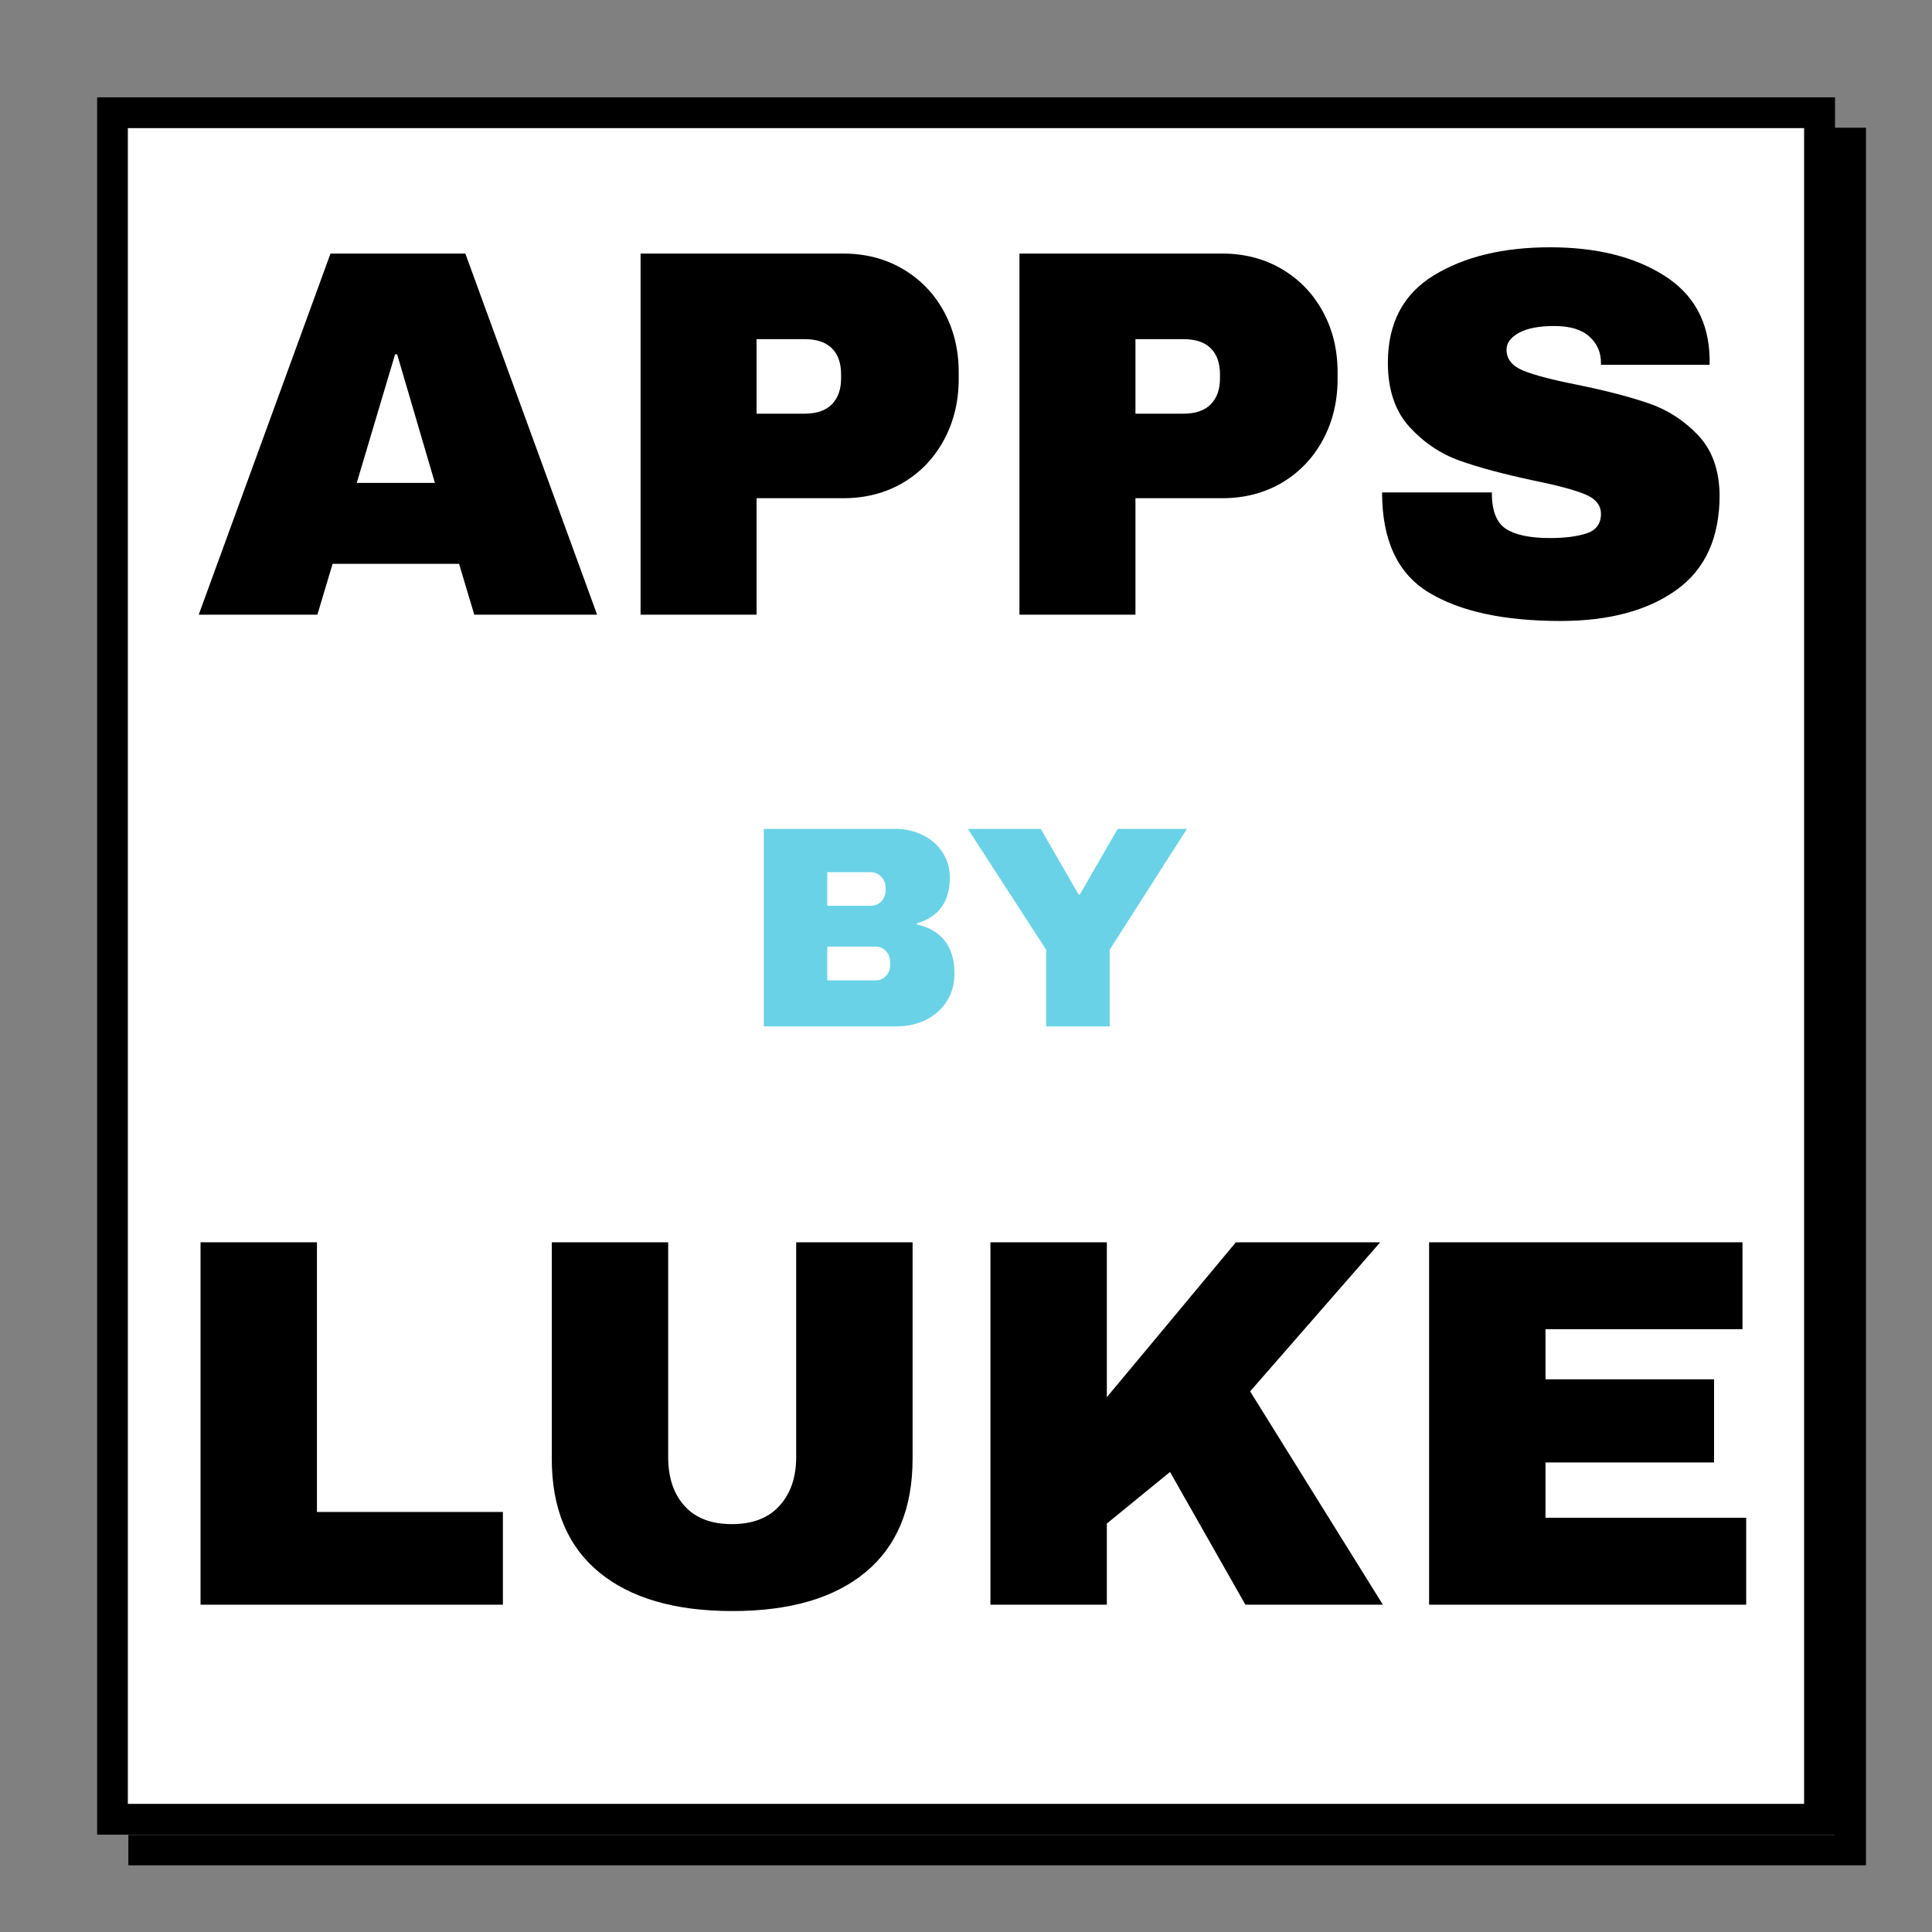 <svg xmlns="http://www.w3.org/2000/svg" xmlns:xlink="http://www.w3.org/1999/xlink" width="500" zoomAndPan="magnify" viewBox="0 0 375 375" height="500" preserveAspectRatio="xMidYMid meet" version="1.0"><rect x="0" y="0" width="375" height="375" fill="#808080" stroke="none"/><defs><g/><clipPath id="9dd2ee9c08"><path d="M 24.914 24.793 L 362.277 24.793 L 362.277 362.062 L 24.914 362.062 Z M 24.914 24.793 " clip-rule="nonzero"/></clipPath><clipPath id="89f0678e35"><path d="M 18.816 18.867 L 356.184 18.867 L 356.184 356.133 L 18.816 356.133 Z M 18.816 18.867 " clip-rule="nonzero"/></clipPath><clipPath id="0cd48d42d4"><path d="M 18.816 18.867 L 356.176 18.867 L 356.176 356.129 L 18.816 356.129 Z M 18.816 18.867 " clip-rule="nonzero"/></clipPath></defs><g clip-path="url(#9dd2ee9c08)"><path fill="#000000" d="M 24.914 24.793 L 362.184 24.793 L 362.184 362.062 L 24.914 362.062 Z M 24.914 24.793 " fill-opacity="1" fill-rule="nonzero"/></g><g clip-path="url(#89f0678e35)"><path fill="#ffffff" d="M 18.816 18.867 L 356.086 18.867 L 356.086 356.133 L 18.816 356.133 Z M 18.816 18.867 " fill-opacity="1" fill-rule="nonzero"/></g><g clip-path="url(#0cd48d42d4)"><path stroke-linecap="butt" transform="matrix(0.75, 0, 0, 0.75, 18.818, 18.866)" fill="none" stroke-linejoin="miter" d="M -0.002 0.001 L 449.81 0.001 L 449.81 449.683 L -0.002 449.683 Z M -0.002 0.001 " stroke="#000000" stroke-width="16" stroke-opacity="1" stroke-miterlimit="4"/></g><g fill="#000000" fill-opacity="1"><g transform="translate(37.556, 119.311)"><g><path d="M 54.5 0 L 51.547 -9.875 L 27 -9.875 L 24.047 0 L 1.016 0 L 26.594 -70.094 L 52.766 -70.094 L 78.344 0 Z M 31.688 -25.578 L 46.859 -25.578 L 39.531 -50.531 L 39.125 -50.531 Z M 31.688 -25.578 "/></g></g></g><g fill="#000000" fill-opacity="1"><g transform="translate(116.802, 119.311)"><g><path d="M 46.859 -70.094 C 51.203 -70.094 55.07 -69.086 58.469 -67.078 C 61.863 -65.078 64.516 -62.328 66.422 -58.828 C 68.328 -55.336 69.281 -51.414 69.281 -47.062 L 69.281 -45.734 C 69.281 -41.391 68.328 -37.453 66.422 -33.922 C 64.516 -30.391 61.863 -27.617 58.469 -25.609 C 55.07 -23.609 51.203 -22.609 46.859 -22.609 L 30.047 -22.609 L 30.047 0 L 7.531 0 L 7.531 -70.094 Z M 30.047 -39.016 L 39.328 -39.016 C 41.703 -39.016 43.484 -39.625 44.672 -40.844 C 45.859 -42.07 46.453 -43.738 46.453 -45.844 L 46.453 -46.656 C 46.453 -48.832 45.859 -50.516 44.672 -51.703 C 43.484 -52.891 41.703 -53.484 39.328 -53.484 L 30.047 -53.484 Z M 30.047 -39.016 "/></g></g></g><g fill="#000000" fill-opacity="1"><g transform="translate(190.344, 119.311)"><g><path d="M 46.859 -70.094 C 51.203 -70.094 55.07 -69.086 58.469 -67.078 C 61.863 -65.078 64.516 -62.328 66.422 -58.828 C 68.328 -55.336 69.281 -51.414 69.281 -47.062 L 69.281 -45.734 C 69.281 -41.391 68.328 -37.453 66.422 -33.922 C 64.516 -30.391 61.863 -27.617 58.469 -25.609 C 55.07 -23.609 51.203 -22.609 46.859 -22.609 L 30.047 -22.609 L 30.047 0 L 7.531 0 L 7.531 -70.094 Z M 30.047 -39.016 L 39.328 -39.016 C 41.703 -39.016 43.484 -39.625 44.672 -40.844 C 45.859 -42.07 46.453 -43.738 46.453 -45.844 L 46.453 -46.656 C 46.453 -48.832 45.859 -50.516 44.672 -51.703 C 43.484 -52.891 41.703 -53.484 39.328 -53.484 L 30.047 -53.484 Z M 30.047 -39.016 "/></g></g></g><g fill="#000000" fill-opacity="1"><g transform="translate(263.886, 119.311)"><g><path d="M 36.984 -71.312 C 45.941 -71.312 53.305 -69.492 59.078 -65.859 C 64.859 -62.223 67.816 -56.844 67.953 -49.719 L 67.953 -48.5 L 46.859 -48.5 L 46.859 -48.906 C 46.859 -50.938 46.109 -52.629 44.609 -53.984 C 43.117 -55.348 40.848 -56.031 37.797 -56.031 C 34.805 -56.031 32.516 -55.586 30.922 -54.703 C 29.328 -53.816 28.531 -52.734 28.531 -51.453 C 28.531 -49.617 29.613 -48.258 31.781 -47.375 C 33.957 -46.488 37.457 -45.57 42.281 -44.625 C 47.914 -43.469 52.551 -42.258 56.188 -41 C 59.82 -39.75 62.992 -37.695 65.703 -34.844 C 68.422 -31.988 69.816 -28.117 69.891 -23.234 C 69.891 -14.941 67.086 -8.789 61.484 -4.781 C 55.879 -0.781 48.391 1.219 39.016 1.219 C 28.078 1.219 19.566 -0.613 13.484 -4.281 C 7.41 -7.945 4.375 -14.43 4.375 -23.734 L 25.672 -23.734 C 25.672 -20.203 26.586 -17.844 28.422 -16.656 C 30.254 -15.469 33.109 -14.875 36.984 -14.875 C 39.836 -14.875 42.195 -15.176 44.062 -15.781 C 45.926 -16.395 46.859 -17.656 46.859 -19.562 C 46.859 -21.258 45.82 -22.531 43.75 -23.375 C 41.676 -24.227 38.301 -25.129 33.625 -26.078 C 27.914 -27.297 23.191 -28.566 19.453 -29.891 C 15.723 -31.223 12.461 -33.414 9.672 -36.469 C 6.891 -39.531 5.5 -43.676 5.5 -48.906 C 5.5 -56.57 8.469 -62.223 14.406 -65.859 C 20.352 -69.492 27.879 -71.312 36.984 -71.312 Z M 36.984 -71.312 "/></g></g></g><g fill="#69d2e7" fill-opacity="1"><g transform="translate(144.131, 199.215)"><g><path d="M 29.641 -38.328 C 31.578 -38.328 33.352 -37.926 34.969 -37.125 C 36.582 -36.332 37.863 -35.211 38.812 -33.766 C 39.758 -32.316 40.234 -30.703 40.234 -28.922 C 40.234 -24.203 38.098 -21.227 33.828 -20 L 33.828 -19.781 C 38.691 -18.664 41.125 -15.473 41.125 -10.203 C 41.125 -8.191 40.629 -6.414 39.641 -4.875 C 38.66 -3.332 37.316 -2.133 35.609 -1.281 C 33.898 -0.426 32.023 0 29.984 0 L 4.125 0 L 4.125 -38.328 Z M 16.438 -23.406 L 24.906 -23.406 C 25.719 -23.406 26.395 -23.691 26.938 -24.266 C 27.477 -24.836 27.75 -25.551 27.75 -26.406 L 27.75 -26.969 C 27.75 -27.781 27.469 -28.473 26.906 -29.047 C 26.352 -29.629 25.688 -29.922 24.906 -29.922 L 16.438 -29.922 Z M 16.438 -8.922 L 25.797 -8.922 C 26.617 -8.922 27.297 -9.207 27.828 -9.781 C 28.367 -10.352 28.641 -11.066 28.641 -11.922 L 28.641 -12.484 C 28.641 -13.336 28.367 -14.051 27.828 -14.625 C 27.297 -15.195 26.617 -15.484 25.797 -15.484 L 16.438 -15.484 Z M 16.438 -8.922 "/></g></g></g><g fill="#69d2e7" fill-opacity="1"><g transform="translate(187.468, 199.215)"><g><path d="M 27.922 0 L 15.594 0 L 15.594 -14.875 L 0.391 -38.328 L 14.547 -38.328 L 21.891 -25.578 L 22.125 -25.578 L 29.469 -38.328 L 42.906 -38.328 L 27.922 -14.875 Z M 27.922 0 "/></g></g></g><g fill="#000000" fill-opacity="1"><g transform="translate(31.362, 311.471)"><g><path d="M 7.562 -70.344 L 30.156 -70.344 L 30.156 -18 L 66.25 -18 L 66.25 0 L 7.562 0 Z M 7.562 -70.344 "/></g></g></g><g fill="#000000" fill-opacity="1"><g transform="translate(99.538, 311.471)"><g><path d="M 77.594 -28.312 C 77.594 -18.707 74.555 -11.379 68.484 -6.328 C 62.422 -1.285 53.801 1.234 42.625 1.234 C 31.445 1.234 22.805 -1.285 16.703 -6.328 C 10.609 -11.379 7.562 -18.707 7.562 -28.312 L 7.562 -70.344 L 30.156 -70.344 L 30.156 -28.625 C 30.156 -24.676 31.211 -21.523 33.328 -19.172 C 35.441 -16.816 38.508 -15.641 42.531 -15.641 C 46.551 -15.641 49.633 -16.832 51.781 -19.219 C 53.926 -21.602 55 -24.738 55 -28.625 L 55 -70.344 L 77.594 -70.344 Z M 77.594 -28.312 "/></g></g></g><g fill="#000000" fill-opacity="1"><g transform="translate(184.681, 311.471)"><g><path d="M 55.203 -70.344 L 83.219 -70.344 L 57.969 -41.406 L 83.734 0 L 57.047 0 L 42.422 -25.766 L 30.156 -15.75 L 30.156 0 L 7.562 0 L 7.562 -70.344 L 30.156 -70.344 L 30.156 -40.281 Z M 55.203 -70.344 "/></g></g></g><g fill="#000000" fill-opacity="1"><g transform="translate(269.825, 311.471)"><g><path d="M 7.562 -70.344 L 68.391 -70.344 L 68.391 -53.469 L 30.156 -53.469 L 30.156 -43.75 L 62.875 -43.75 L 62.875 -27.609 L 30.156 -27.609 L 30.156 -16.875 L 69.109 -16.875 L 69.109 0 L 7.562 0 Z M 7.562 -70.344 "/></g></g></g></svg>
